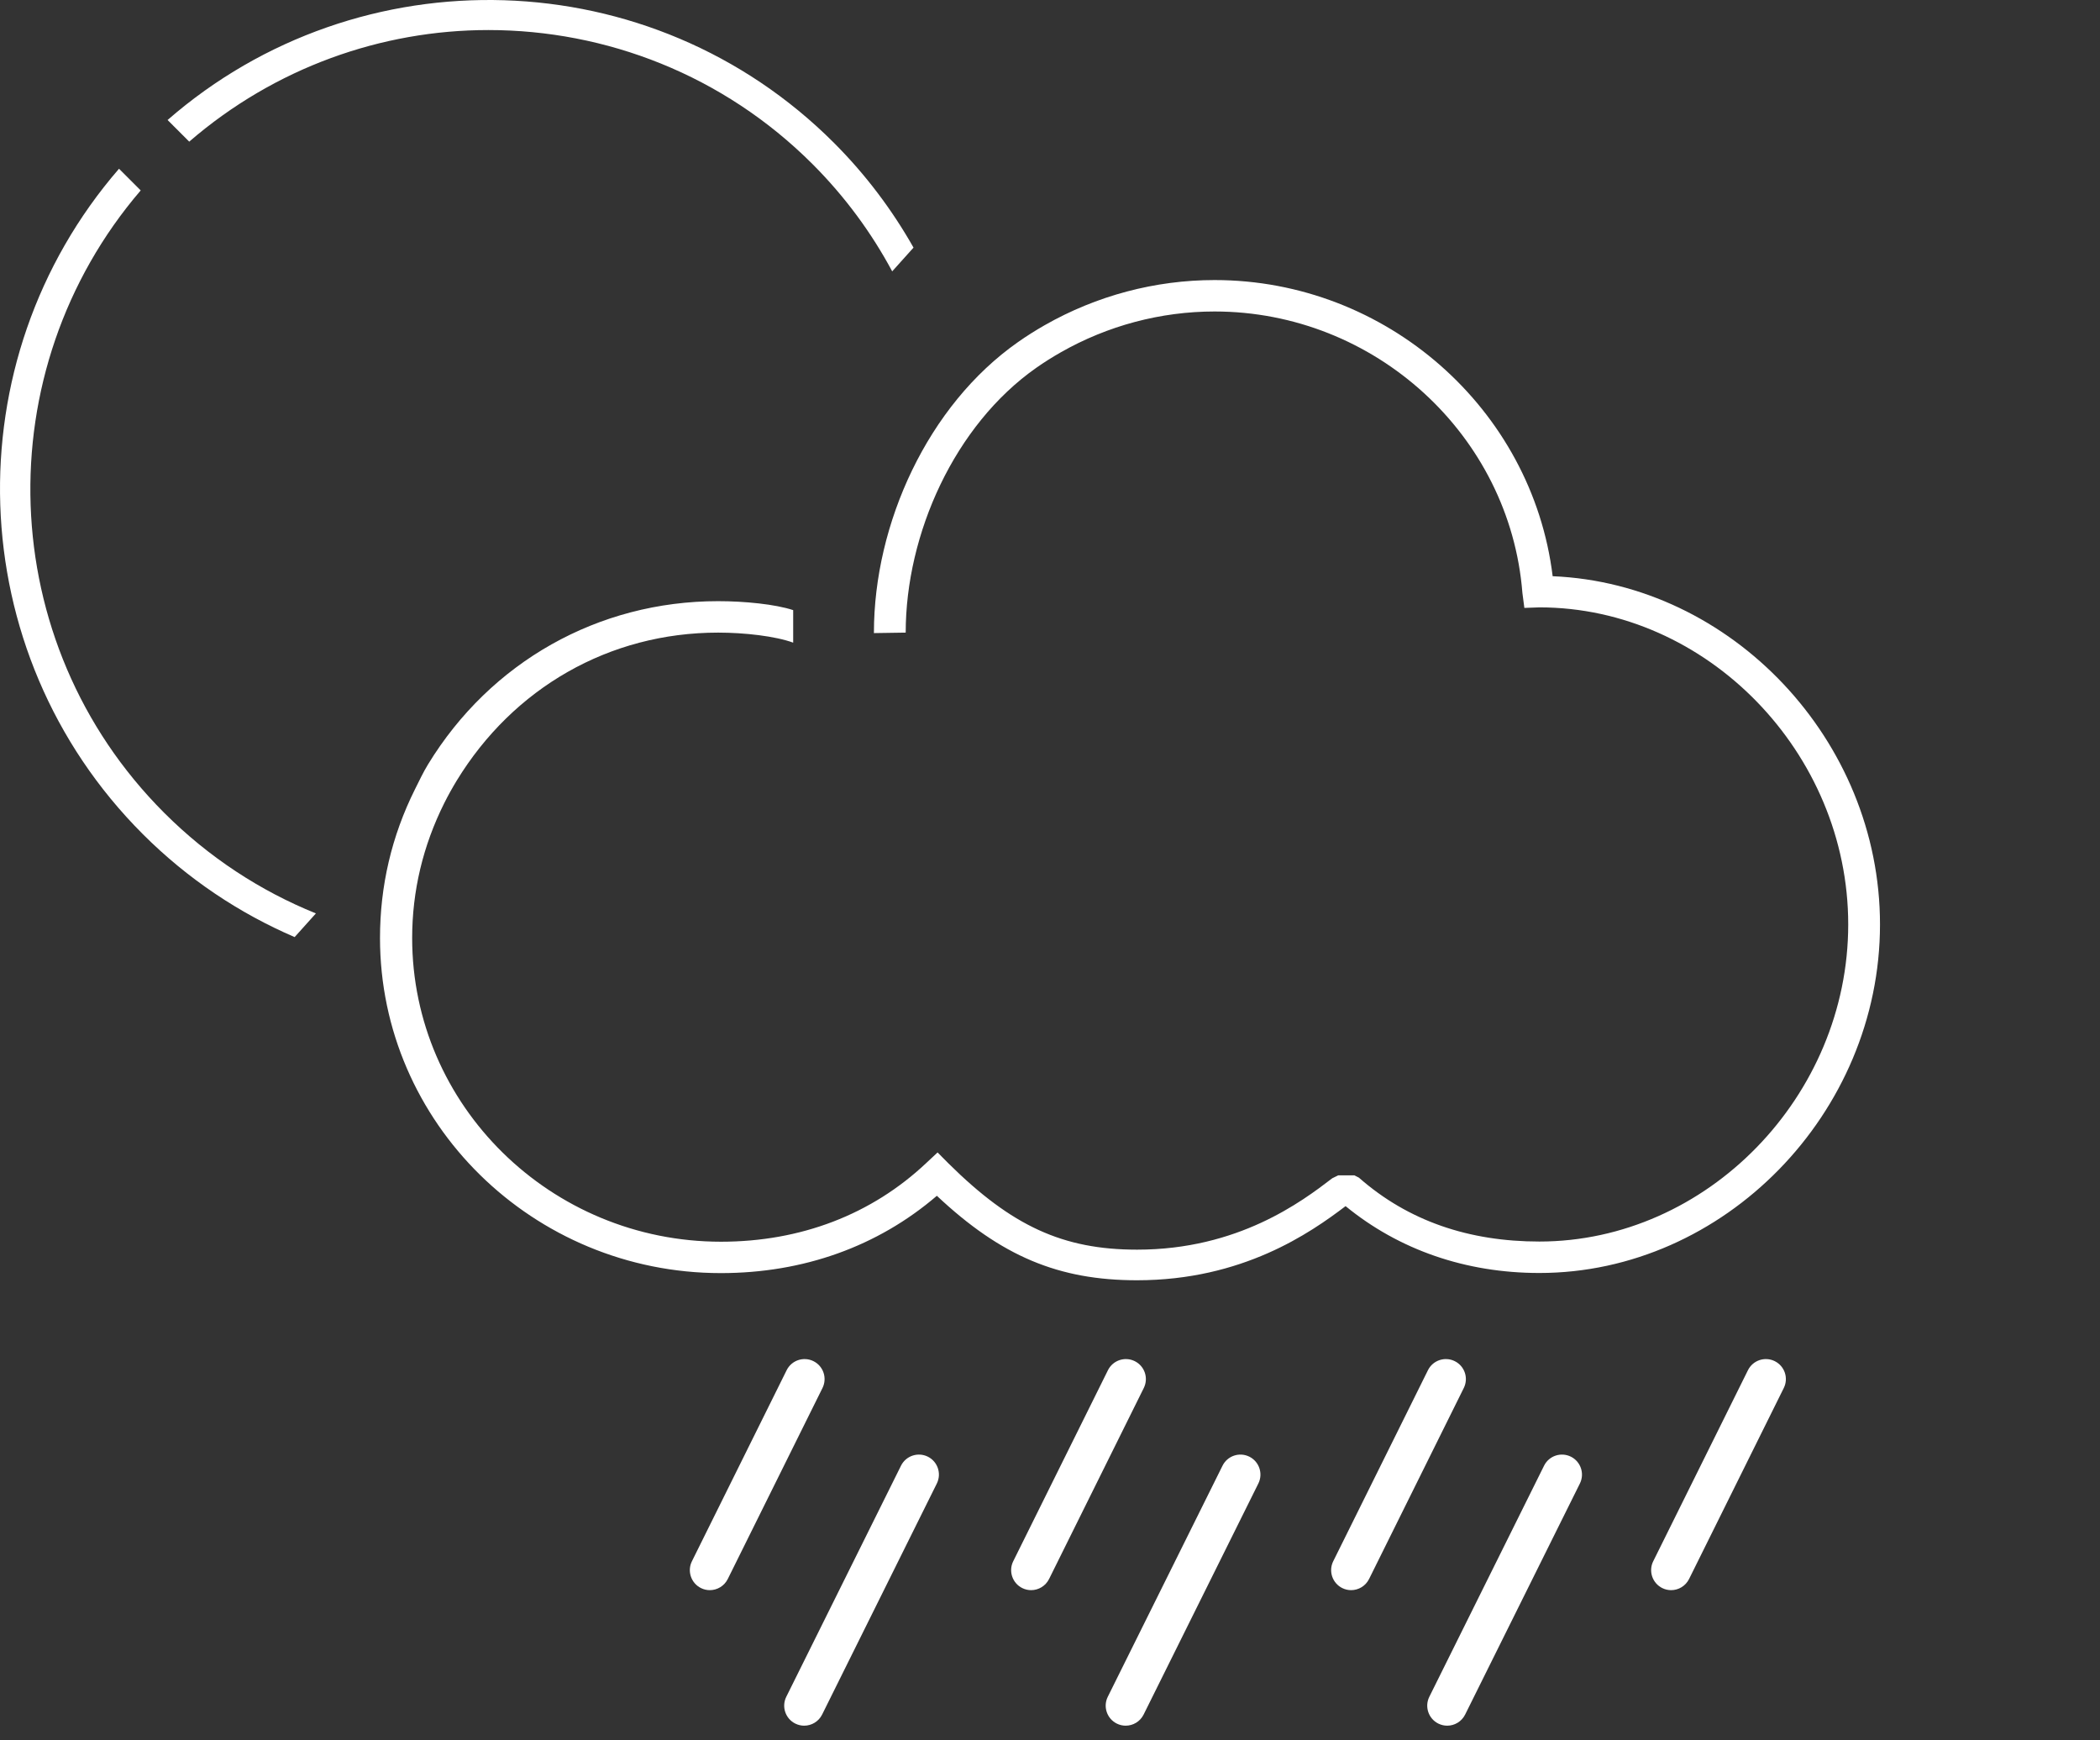 <svg width="105" height="87" viewBox="0 0 105 87" fill="none" xmlns="http://www.w3.org/2000/svg">
<rect x="0" y="0" width="105" height="87" fill="#333333" stroke="none"/>
<path d="M41.696 7.139C32.569 -1.988 17.967 -2.359 8.379 5.999L9.461 7.081C13.747 3.379 19.075 1.502 24.418 1.502C30.288 1.502 36.159 3.737 40.629 8.206C42.252 9.83 43.577 11.639 44.61 13.565L45.676 12.378C44.615 10.503 43.292 8.736 41.696 7.139Z" fill="white"/>
<path d="M8.207 40.63C-0.312 32.111 -0.684 18.517 7.035 9.519L5.951 8.435C-2.358 18.024 -1.969 32.588 7.14 41.697C9.389 43.946 11.974 45.658 14.732 46.845L15.795 45.661C13.032 44.544 10.444 42.867 8.207 40.63Z" fill="white"/>
<path d="M45.285 31.624C45.285 26.691 47.728 21.249 51.819 18.383C52.2 18.116 52.608 17.858 53.03 17.618C55.377 16.278 58.039 15.571 60.729 15.571C68.739 15.571 75.499 21.751 76.12 29.639L76.218 30.389L76.975 30.362C85.343 30.366 92.411 37.623 92.411 46.213C92.411 54.805 85.338 62.064 76.968 62.064C73.454 62.064 70.418 61.044 67.945 58.87L67.718 58.754H66.913L66.614 58.9C65.086 60.072 61.906 62.47 56.854 62.47C53.143 62.47 50.588 61.288 47.428 58.163L46.879 57.61L46.317 58.135C43.584 60.713 40.034 62.073 36.051 62.073C27.535 62.073 20.608 55.262 20.608 46.892C20.608 44.548 21.148 42.278 22.213 40.147C22.403 39.768 22.613 39.389 22.836 39.022C25.666 34.39 30.46 31.624 35.906 31.624C37.231 31.624 38.764 31.799 39.659 32.126V30.5C38.764 30.204 37.226 30.052 35.906 30.052C29.898 30.052 24.522 33.102 21.403 38.209C21.156 38.614 20.961 39.032 20.751 39.451C19.577 41.8 19 44.302 19 46.891C19 56.127 26.651 63.642 36.042 63.642C40.172 63.642 43.892 62.309 46.843 59.777C50.069 62.806 52.933 64 56.851 64C62.123 64 65.51 61.638 67.279 60.294C69.95 62.482 73.289 63.636 76.967 63.636C86.199 63.636 94 55.658 94 46.213C94 36.997 86.573 29.176 77.633 28.805C76.61 20.446 69.322 14 60.729 14C57.76 14 54.823 14.78 52.235 16.256C51.771 16.521 51.322 16.804 50.9 17.101C46.389 20.26 43.696 26.182 43.696 31.624C43.696 31.648 43.698 31.624 43.698 31.648" fill="white"/>
<path d="M35.491 79.491C35.342 79.491 35.19 79.458 35.048 79.387C34.553 79.141 34.351 78.541 34.596 78.047L39.333 68.495C39.579 68.001 40.178 67.799 40.673 68.044C41.168 68.289 41.37 68.889 41.125 69.384L36.388 78.935C36.213 79.286 35.859 79.491 35.491 79.491Z" fill="white"/>
<path d="M51.556 79.491C51.407 79.491 51.255 79.458 51.113 79.387C50.618 79.141 50.416 78.541 50.661 78.047L55.398 68.495C55.644 68.001 56.244 67.799 56.738 68.044C57.233 68.289 57.435 68.889 57.19 69.384L52.453 78.935C52.278 79.286 51.924 79.491 51.556 79.491Z" fill="white"/>
<path d="M67.556 79.491C67.407 79.491 67.255 79.458 67.113 79.387C66.618 79.141 66.416 78.541 66.661 78.047L71.398 68.495C71.643 68.001 72.244 67.799 72.738 68.044C73.233 68.289 73.435 68.889 73.19 69.384L68.453 78.935C68.278 79.286 67.924 79.491 67.556 79.491Z" fill="white"/>
<path d="M40.209 86.266C40.06 86.266 39.909 86.233 39.766 86.162C39.271 85.916 39.069 85.317 39.314 84.822L45.05 73.27C45.296 72.775 45.895 72.574 46.391 72.818C46.885 73.064 47.087 73.663 46.842 74.159L41.106 85.71C40.931 86.062 40.577 86.266 40.209 86.266Z" fill="white"/>
<path d="M72.361 86.266C72.212 86.266 72.061 86.233 71.918 86.162C71.422 85.916 71.221 85.316 71.466 84.822L77.203 73.27C77.448 72.775 78.047 72.574 78.543 72.818C79.037 73.064 79.24 73.664 78.995 74.159L73.257 85.71C73.082 86.062 72.728 86.266 72.361 86.266Z" fill="white"/>
<path d="M56.284 86.266C56.135 86.266 55.984 86.233 55.841 86.162C55.346 85.916 55.144 85.316 55.389 84.822L61.126 73.27C61.372 72.775 61.971 72.574 62.466 72.818C62.961 73.064 63.163 73.664 62.918 74.159L57.181 85.71C57.006 86.062 56.652 86.266 56.284 86.266Z" fill="white"/>
<path d="M83.556 79.491C83.407 79.491 83.255 79.458 83.113 79.387C82.618 79.141 82.416 78.541 82.661 78.047L87.398 68.495C87.644 68.001 88.243 67.799 88.738 68.044C89.233 68.289 89.435 68.889 89.19 69.384L84.453 78.935C84.278 79.286 83.924 79.491 83.556 79.491Z" fill="white"/>
</svg>
